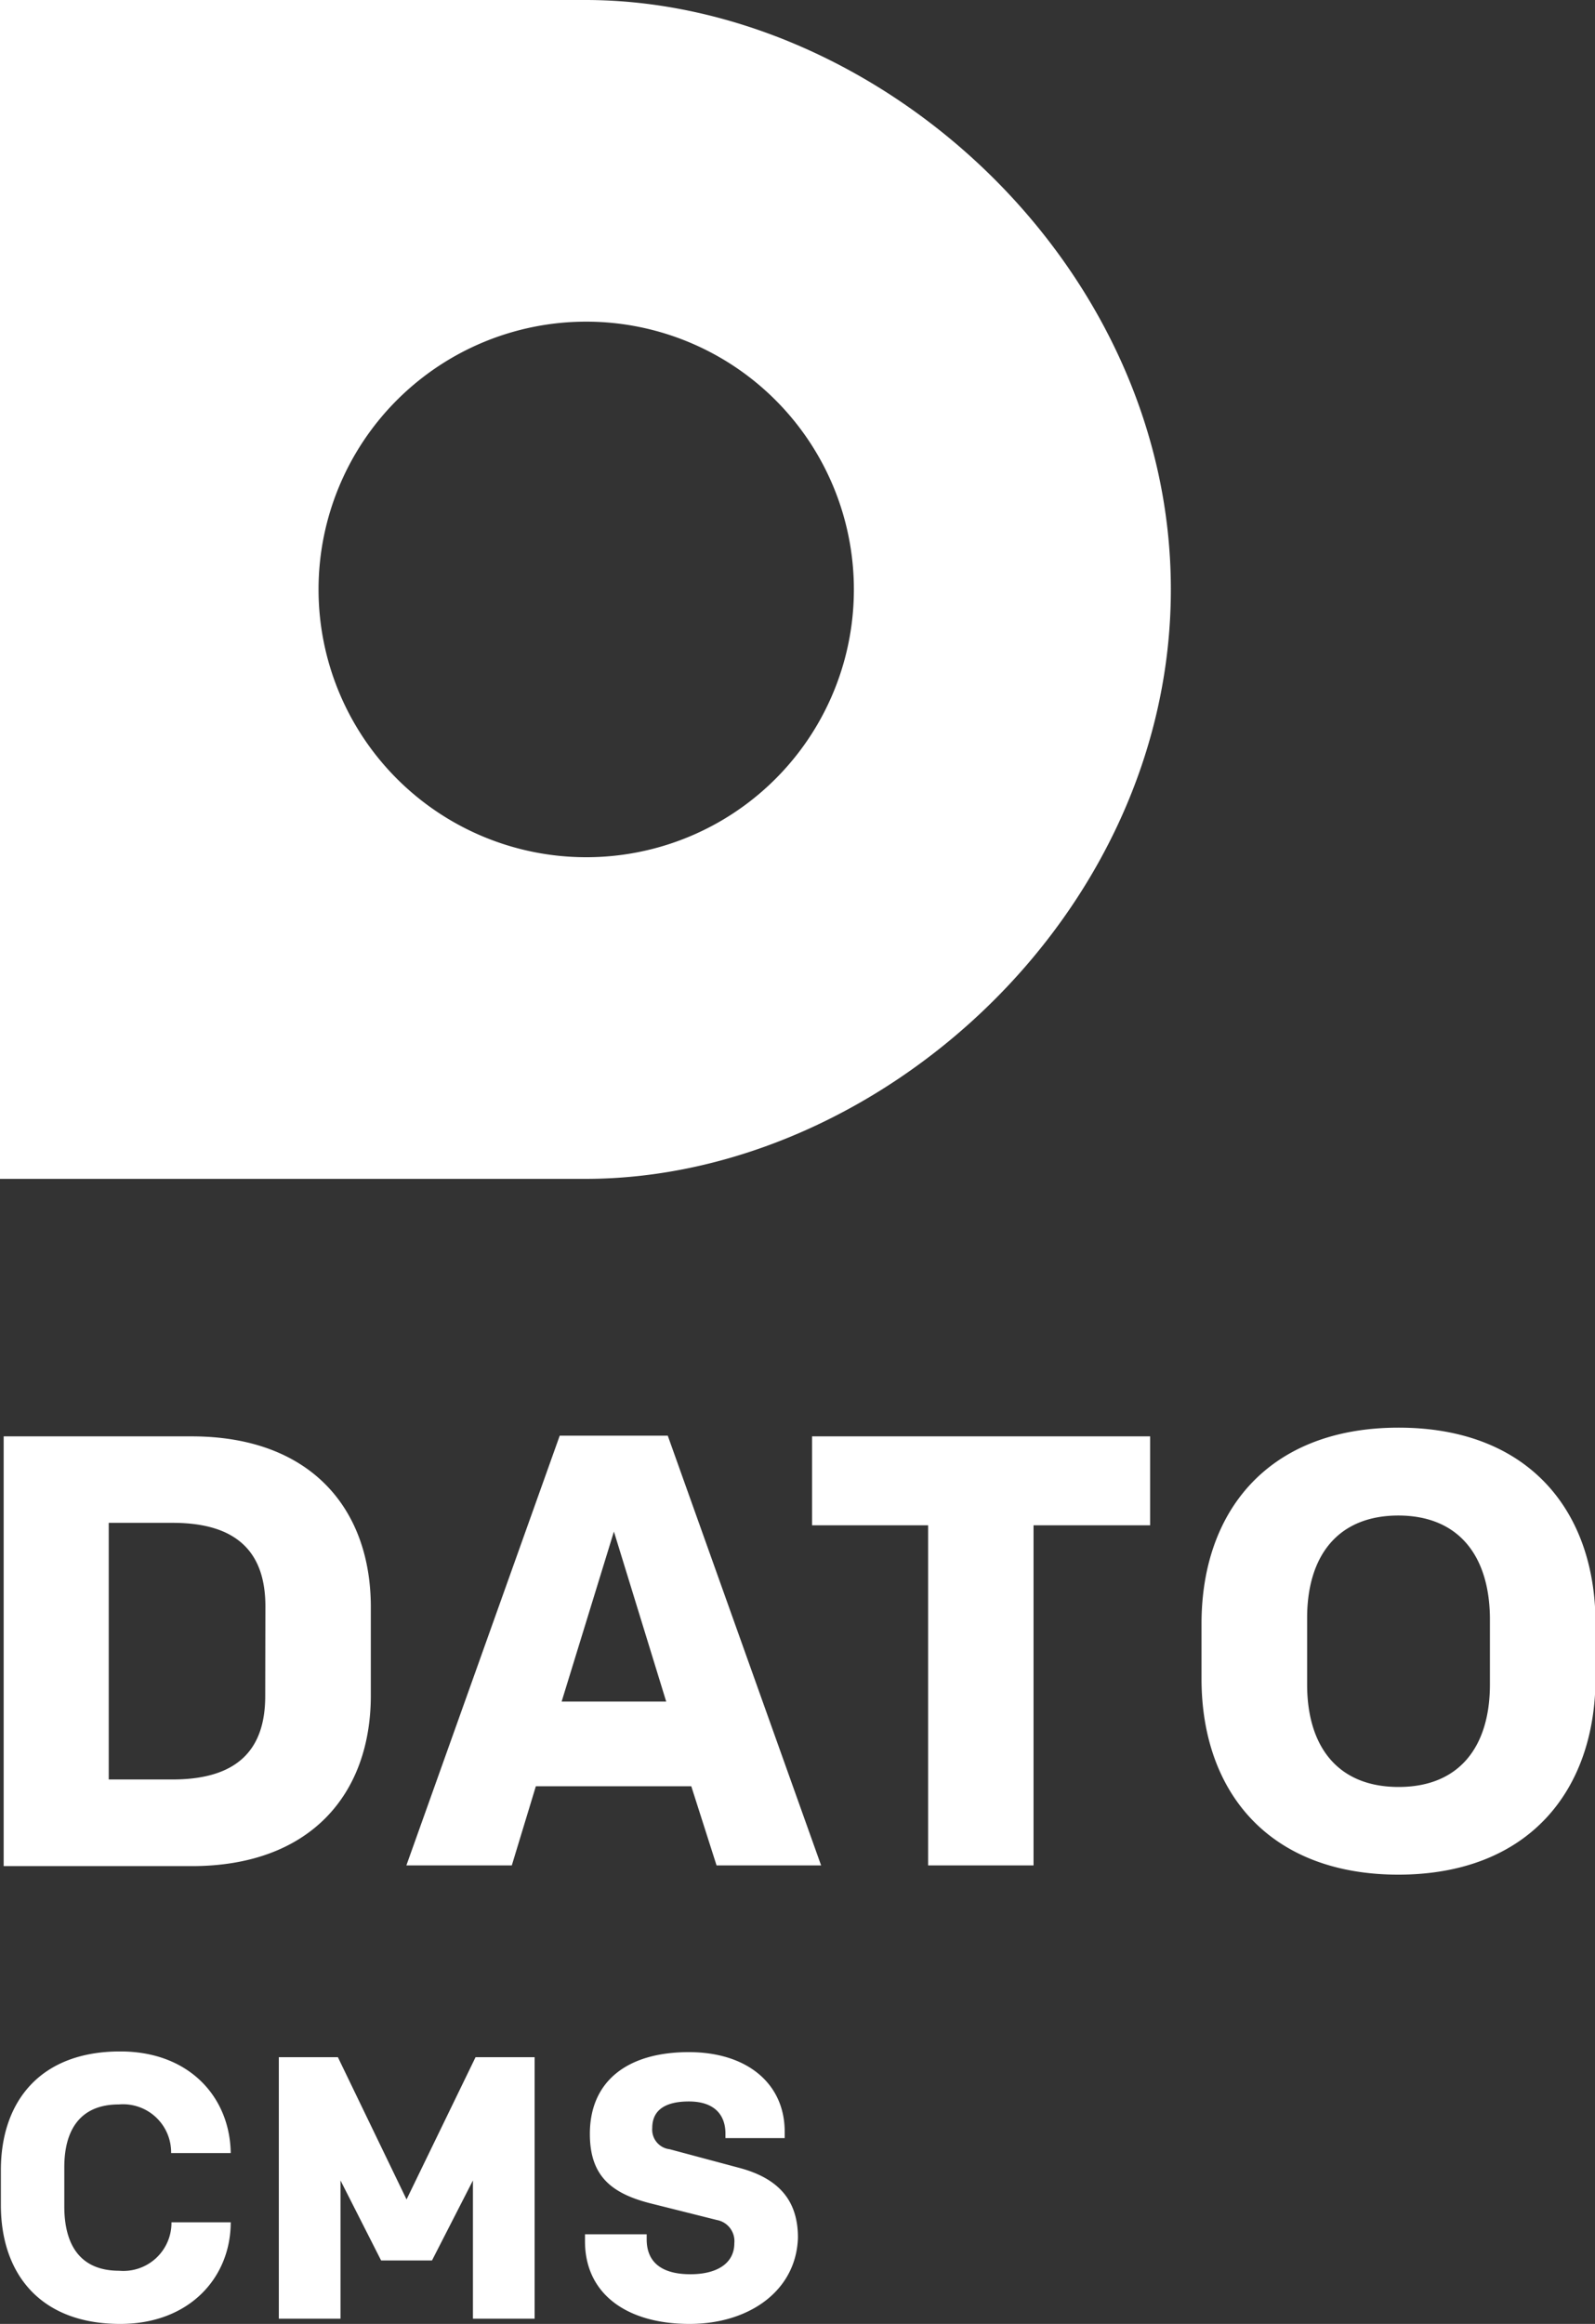 <svg xmlns="http://www.w3.org/2000/svg" viewBox="0 0 91.53 133.3"><rect x="0" y="0" width="91.53" height="133.3" fill="#333333" stroke="none"/><defs><style>.cls-1{fill:#fff;}</style></defs><title>vertical</title><g id="Layer_2" data-name="Layer 2"><g id="Layer_1-2" data-name="Layer 1"><path class="cls-1" d="M33.59,0H0V67.62H33.59c16.8,0,33.6-15.14,33.6-33.81S50.39,0,33.59,0Zm0,49.17A15.36,15.36,0,1,1,49,33.81,15.35,15.35,0,0,1,33.59,49.17Z"/><path class="cls-1" d="M11,82.39c6.8,0,10.28,4.12,10.28,9.79v5.07c0,5.67-3.48,9.79-10.28,9.79H.21V82.39Zm4.23,9.75c0-3.13-1.66-4.79-5.32-4.79H6.24v14.72H9.9c3.66,0,5.32-1.65,5.32-4.78Zm24.44,10.32H30.75L29.37,107H23.32l8.8-24.65h6.2L47.12,107h-6ZM32.23,97.6h6l-3-9.75ZM66,82.39v5.1H59.31V107H53.26V87.49H46.6v-5.1Zm14.26,25.14c-7.47,0-11.31-4.79-11.31-11.23V93.13c0-6.45,3.84-11.24,11.31-11.24s11.3,4.79,11.3,11.24V96.3C91.53,102.74,87.69,107.53,80.23,107.53Zm0-20.6c-3.53,0-5.25,2.36-5.25,5.88v3.81c0,3.52,1.72,5.88,5.25,5.88s5.24-2.36,5.24-5.88V92.81C85.47,89.29,83.75,86.93,80.23,86.93ZM6.84,130.25a2.76,2.76,0,0,0,3-2.78h3.4c0,3.17-2.37,5.83-6.34,5.83-4.63,0-6.85-2.92-6.85-6.82v-2c0-3.9,2.22-6.81,6.85-6.81,4,0,6.3,2.66,6.34,5.83H9.82a2.76,2.76,0,0,0-3-2.79c-2.23,0-3.13,1.48-3.13,3.6v2.32C3.71,128.78,4.61,130.25,6.84,130.25ZM27.29,118h3.39v15H27.14v-7.93l-2.35,4.59H21.87l-2.33-4.59V133H16V118h3.39l3.94,8.16Zm12.28,15.3c-3.6,0-6-1.72-6-4.74v-.4h3.54v.29c0,1.27.81,2,2.51,2,1.52,0,2.52-.62,2.52-1.78a1.23,1.23,0,0,0-1-1.33l-3.75-.94c-2.34-.58-3.54-1.61-3.54-4,0-3,2.12-4.69,5.68-4.69,3.36,0,5.5,1.82,5.5,4.56v.37h-3.4v-.26c0-1-.56-1.84-2.1-1.84-1.29,0-2.1.45-2.1,1.52a1.13,1.13,0,0,0,1,1.22l4,1.07c2.4.64,3.36,2,3.36,4C45.7,131.39,43,133.3,39.57,133.3Z"/></g></g></svg>